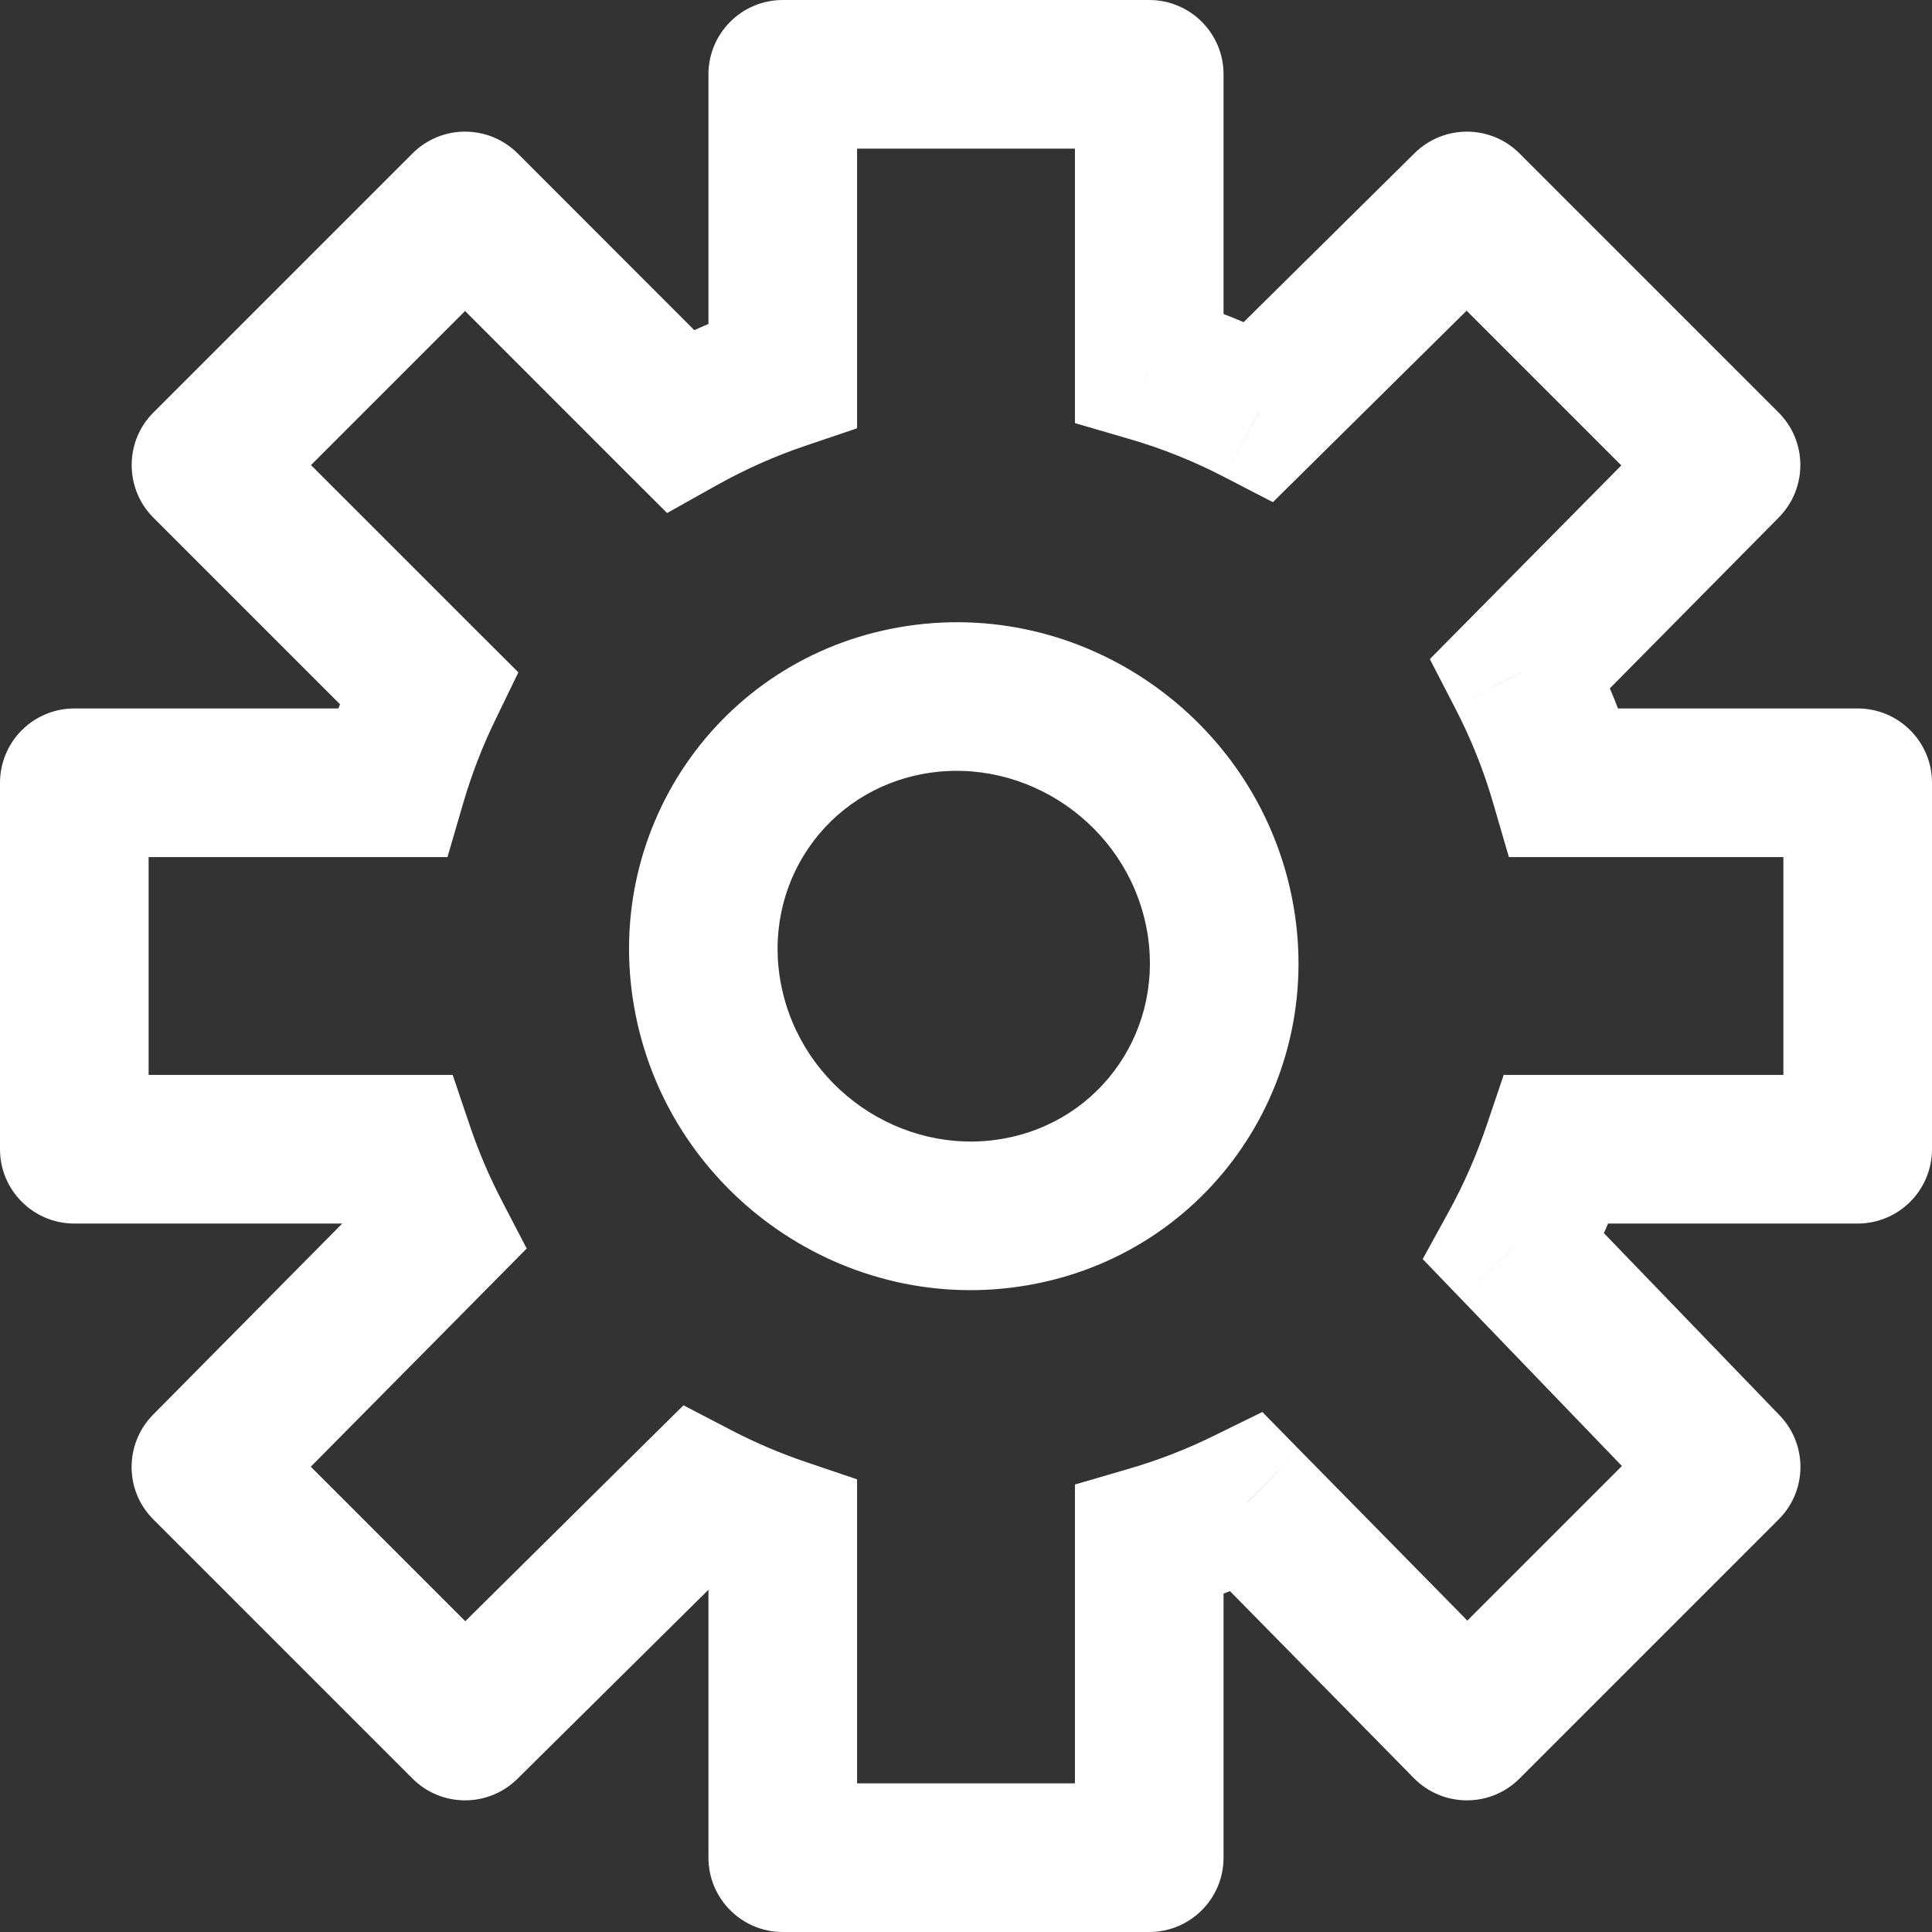 <svg width="13" height="13" viewBox="0 0 13 13" fill="none" xmlns="http://www.w3.org/2000/svg">
<rect x="0" y="0" width="13" height="13" fill="#333333" stroke="none"/>
<path d="M5.267 0.5V0C4.991 0 4.767 0.224 4.767 0.5L5.267 0.5ZM7.733 0.5H8.233C8.233 0.224 8.009 0 7.733 0V0.5ZM7.733 12.5V13C8.009 13 8.233 12.776 8.233 12.5H7.733ZM5.267 12.5H4.767C4.767 12.776 4.991 13 5.267 13V12.5ZM12.5 5.267H13C13 4.991 12.776 4.767 12.5 4.767V5.267ZM12.5 7.733V8.233C12.633 8.233 12.76 8.18 12.854 8.086C12.947 7.993 13 7.865 13 7.733H12.5ZM0.5 7.733H0C0 8.009 0.224 8.233 0.5 8.233L0.5 7.733ZM0.5 5.267L0.5 4.767C0.367 4.767 0.24 4.82 0.146 4.914C0.053 5.007 0 5.135 0 5.267H0.5ZM9.871 1.386L10.224 1.032C10.03 0.838 9.715 0.837 9.519 1.03L9.871 1.386ZM11.614 3.129L11.97 3.481C12.163 3.285 12.162 2.97 11.968 2.776L11.614 3.129ZM3.129 11.614L2.776 11.968C2.97 12.162 3.285 12.163 3.481 11.97L3.129 11.614ZM1.386 9.871L1.03 9.519C0.837 9.715 0.837 10.03 1.032 10.224L1.386 9.871ZM11.614 9.871L11.968 10.224C12.161 10.032 12.164 9.72 11.975 9.524L11.614 9.871ZM9.871 11.614L9.514 11.965C9.608 12.06 9.735 12.114 9.869 12.114C10.002 12.115 10.13 12.062 10.224 11.968L9.871 11.614ZM1.386 3.129L1.032 2.776C0.938 2.869 0.886 2.997 0.886 3.129C0.886 3.262 0.938 3.389 1.032 3.483L1.386 3.129ZM3.129 1.386L3.483 1.032C3.287 0.837 2.971 0.837 2.776 1.032L3.129 1.386ZM10.477 7.733V7.233H10.118L10.003 7.573L10.477 7.733ZM10.188 8.39L9.75 8.15L9.573 8.472L9.828 8.737L10.188 8.39ZM8.39 10.109L8.747 9.759L8.494 9.501L8.17 9.66L8.39 10.109ZM7.733 10.364L7.593 9.884L7.233 9.989V10.364H7.733ZM5.267 10.312H5.767V9.954L5.427 9.839L5.267 10.312ZM4.692 10.068L4.922 9.624L4.599 9.456L4.34 9.712L4.692 10.068ZM2.932 8.308L3.288 8.66L3.544 8.401L3.376 8.078L2.932 8.308ZM2.688 7.733L3.161 7.573L3.046 7.233H2.688L2.688 7.733ZM2.636 5.267V5.767H3.011L3.116 5.407L2.636 5.267ZM2.883 4.626L3.333 4.844L3.488 4.524L3.236 4.273L2.883 4.626ZM4.575 2.831L4.221 3.185L4.489 3.452L4.819 3.267L4.575 2.831ZM5.267 2.523L5.427 2.997L5.767 2.882V2.523H5.267ZM7.733 2.471H7.233V2.847L7.593 2.952L7.733 2.471ZM8.473 2.768L8.242 3.212L8.565 3.379L8.824 3.123L8.473 2.768ZM10.232 4.527L9.877 4.176L9.621 4.435L9.788 4.758L10.232 4.527ZM10.528 5.267L10.048 5.407L10.153 5.767H10.528V5.267ZM5.267 1H7.733V0H5.267V1ZM7.733 12H5.267V13H7.733V12ZM12 5.267V7.733H13V5.267H12ZM1 7.733V5.267H0V7.733H1ZM9.517 1.739L11.261 3.483L11.968 2.776L10.224 1.032L9.517 1.739ZM3.483 11.261L1.739 9.517L1.032 10.224L2.776 11.968L3.483 11.261ZM11.261 9.517L9.517 11.261L10.224 11.968L11.968 10.224L11.261 9.517ZM1.739 3.483L3.483 1.739L2.776 1.032L1.032 2.776L1.739 3.483ZM10.003 7.573C9.935 7.774 9.85 7.967 9.75 8.15L10.627 8.631C10.755 8.396 10.864 8.15 10.951 7.893L10.003 7.573ZM8.17 9.66C7.986 9.751 7.793 9.826 7.593 9.884L7.873 10.844C8.129 10.77 8.375 10.674 8.611 10.558L8.17 9.66ZM5.427 9.839C5.252 9.78 5.084 9.708 4.922 9.624L4.461 10.511C4.668 10.619 4.884 10.711 5.107 10.786L5.427 9.839ZM3.376 8.078C3.292 7.916 3.22 7.748 3.161 7.573L2.214 7.893C2.289 8.116 2.381 8.332 2.488 8.539L3.376 8.078ZM3.116 5.407C3.173 5.212 3.245 5.024 3.333 4.844L2.433 4.408C2.321 4.638 2.228 4.878 2.156 5.127L3.116 5.407ZM4.819 3.267C5.012 3.159 5.215 3.068 5.427 2.997L5.107 2.049C4.836 2.141 4.576 2.257 4.33 2.395L4.819 3.267ZM7.593 2.952C7.819 3.017 8.037 3.105 8.242 3.212L8.703 2.324C8.44 2.188 8.162 2.076 7.873 1.991L7.593 2.952ZM9.788 4.758C9.895 4.963 9.983 5.181 10.048 5.407L11.009 5.127C10.924 4.838 10.812 4.56 10.676 4.297L9.788 4.758ZM5.767 2.523V0.5H4.767V2.523H5.767ZM7.233 0.5V2.471H8.233V0.5H7.233ZM2.776 1.739L4.221 3.185L4.928 2.478L3.483 1.032L2.776 1.739ZM3.236 4.273L1.739 2.776L1.032 3.483L2.529 4.98L3.236 4.273ZM8.824 3.123L10.222 1.741L9.519 1.03L8.121 2.412L8.824 3.123ZM11.259 2.778L9.877 4.176L10.588 4.879L11.97 3.481L11.259 2.778ZM10.528 5.767L12.5 5.767V4.767L10.528 4.767V5.767ZM12.5 7.233L10.477 7.233V8.233L12.5 8.233V7.233ZM9.828 8.737L11.254 10.218L11.975 9.524L10.548 8.044L9.828 8.737ZM10.227 11.264L8.747 9.759L8.034 10.46L9.514 11.965L10.227 11.264ZM7.233 10.364V12.5H8.233V10.364H7.233ZM5.767 12.5V10.312H4.767V12.5H5.767ZM4.34 9.712L2.777 11.259L3.481 11.97L5.044 10.423L4.34 9.712ZM1.741 10.223L3.288 8.66L2.577 7.956L1.03 9.519L1.741 10.223ZM2.688 7.233L0.5 7.233L0.5 8.233L2.688 8.233L2.688 7.233ZM0.5 5.767L2.636 5.767V4.767L0.5 4.767L0.5 5.767ZM7.713 6.236C7.848 6.914 7.413 7.548 6.744 7.663L6.915 8.648C8.144 8.436 8.938 7.263 8.693 6.039L7.713 6.236ZM6.744 7.663C6.066 7.78 5.395 7.321 5.257 6.632L4.277 6.829C4.519 8.042 5.695 8.859 6.915 8.648L6.744 7.663ZM5.257 6.632C5.121 5.954 5.557 5.32 6.225 5.205L6.055 4.22C4.826 4.432 4.032 5.605 4.277 6.829L5.257 6.632ZM6.225 5.205C6.904 5.088 7.575 5.547 7.713 6.236L8.693 6.039C8.45 4.826 7.274 4.009 6.055 4.22L6.225 5.205Z" fill="white"/>
</svg>
